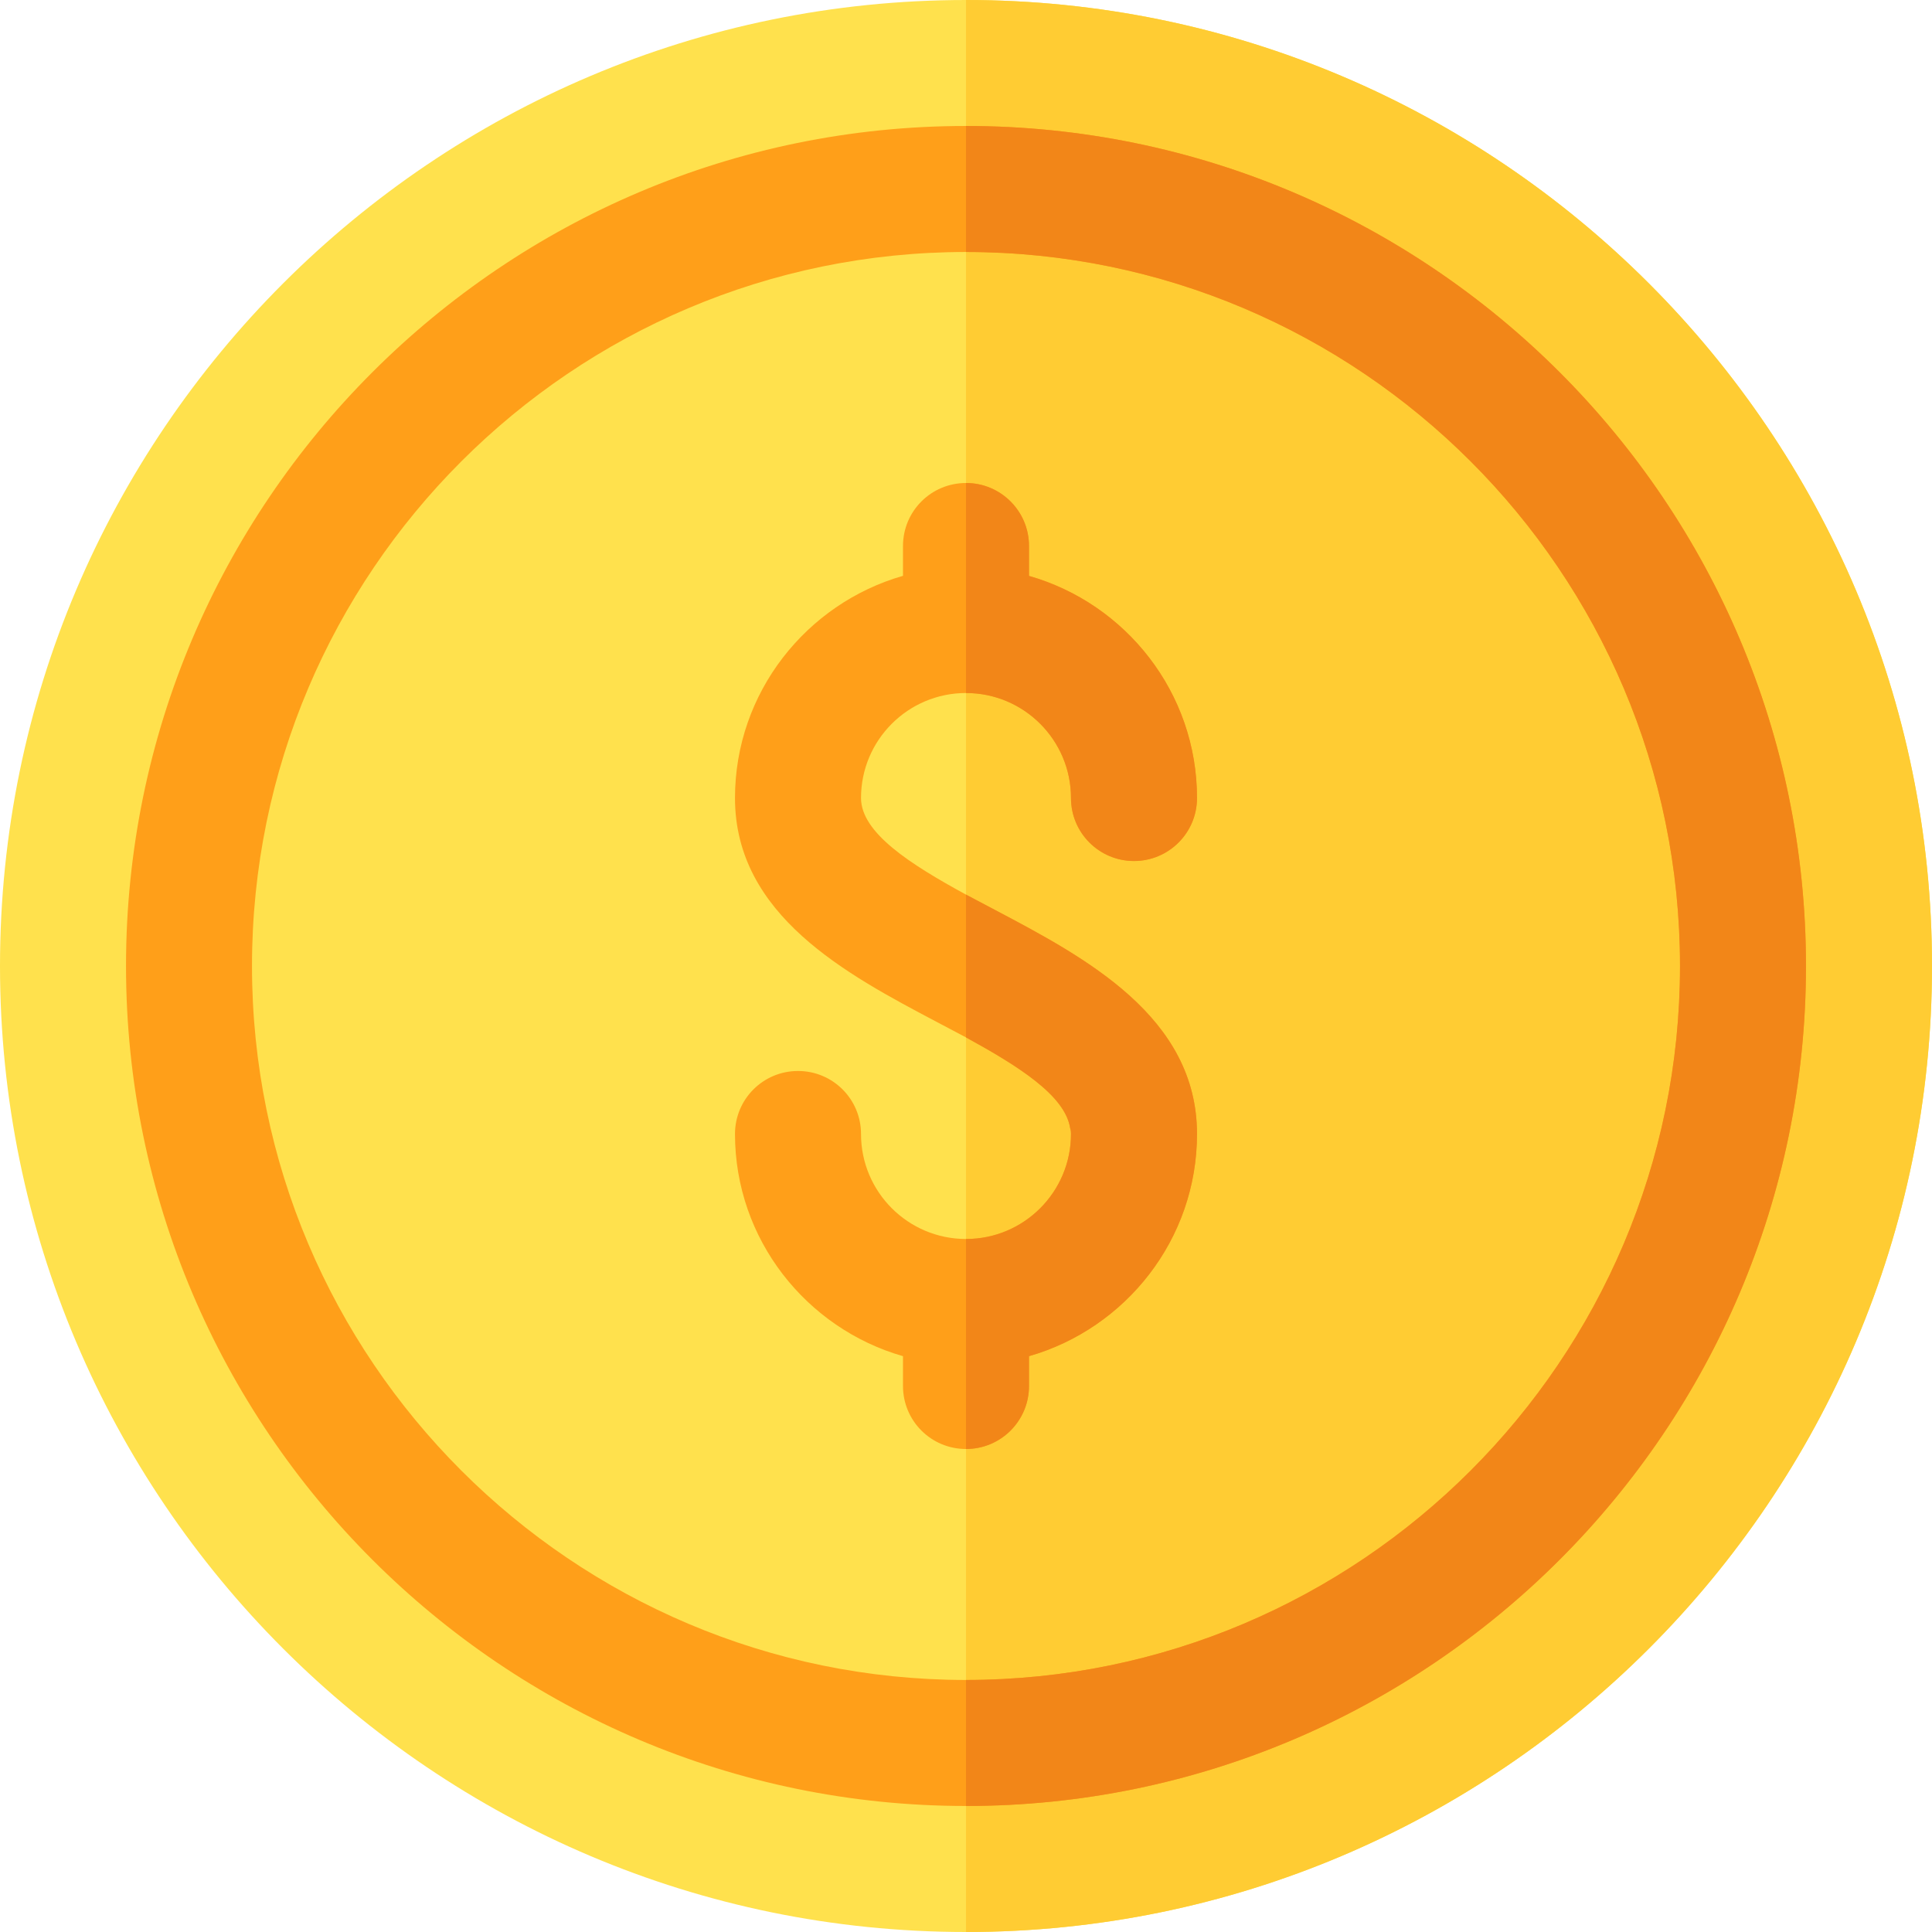 <svg width="44" height="44" viewBox="0 0 44 44" fill="none" xmlns="http://www.w3.org/2000/svg">
<g clip-path="url(#clip0_10138_38891)">
<path d="M22 44C9.869 44 0 34.131 0 22C0 9.869 9.869 0 22 0C34.131 0 44 9.869 44 22C44 34.131 34.131 44 22 44Z" fill="#FFE14D"/>
<path d="M44 22C44 9.869 34.131 0 22 0V44C34.131 44 44 34.131 44 22Z" fill="#FFCC33"/>
<path d="M22 2.869C11.451 2.869 2.87 11.451 2.87 22C2.87 32.548 11.451 41.13 22 41.13C32.549 41.13 41.13 32.548 41.13 22C41.13 11.451 32.549 2.869 22 2.869ZM22 38.26C13.034 38.26 5.739 30.966 5.739 22C5.739 13.033 13.034 5.739 22 5.739C30.966 5.739 38.261 13.033 38.261 22C38.261 30.966 30.966 38.26 22 38.26Z" fill="#FF9F19"/>
<path d="M38.261 22C38.261 30.966 30.966 38.26 22 38.26V41.13C32.549 41.13 41.13 32.548 41.13 22C41.13 11.451 32.549 2.869 22 2.869V5.739C30.966 5.739 38.261 13.033 38.261 22Z" fill="#F28618"/>
<path d="M27.261 25.826C27.261 28.227 25.635 30.255 23.435 30.886V31.565C23.435 32.359 22.794 33 22 33C21.206 33 20.565 32.359 20.565 31.565V30.886C18.365 30.255 16.739 28.227 16.739 25.826C16.739 25.032 17.38 24.391 18.174 24.391C18.968 24.391 19.609 25.032 19.609 25.826C19.609 27.146 20.68 28.217 22 28.217C23.32 28.217 24.391 27.146 24.391 25.826C24.391 25.759 24.382 25.721 24.372 25.692C24.257 24.946 23.186 24.277 22 23.626C21.78 23.511 21.55 23.387 21.33 23.272C19.283 22.191 16.739 20.843 16.739 18.174C16.739 15.773 18.365 13.745 20.565 13.114V12.435C20.565 11.641 21.206 11 22 11C22.794 11 23.435 11.641 23.435 12.435V13.114C25.635 13.745 27.261 15.773 27.261 18.174C27.261 18.968 26.62 19.609 25.826 19.609C25.032 19.609 24.391 18.968 24.391 18.174C24.391 16.854 23.32 15.783 22 15.783C20.68 15.783 19.609 16.854 19.609 18.174C19.609 18.968 20.737 19.685 22 20.374C22.22 20.489 22.45 20.613 22.67 20.728C24.717 21.809 27.261 23.157 27.261 25.826Z" fill="#FF9F19"/>
<path d="M27.261 25.826C27.261 28.227 25.635 30.255 23.435 30.886V31.565C23.435 32.359 22.794 33 22 33V28.218C23.32 28.218 24.391 27.146 24.391 25.826C24.391 25.759 24.382 25.721 24.372 25.692C24.257 24.946 23.186 24.277 22 23.626V20.374C22.22 20.489 22.45 20.613 22.669 20.728C24.717 21.809 27.261 23.157 27.261 25.826Z" fill="#F28618"/>
<path d="M24.391 18.174C24.391 18.966 25.034 19.609 25.826 19.609C26.618 19.609 27.261 18.966 27.261 18.174C27.261 15.771 25.639 13.744 23.435 13.117V12.435C23.435 11.642 22.792 11 22 11V15.783C23.319 15.783 24.391 16.855 24.391 18.174Z" fill="#F28618"/>
</g>
<defs>
<clipPath id="clip0_10138_38891">
<rect width="44" height="44" fill="white"/>
</clipPath>
</defs>
</svg>
